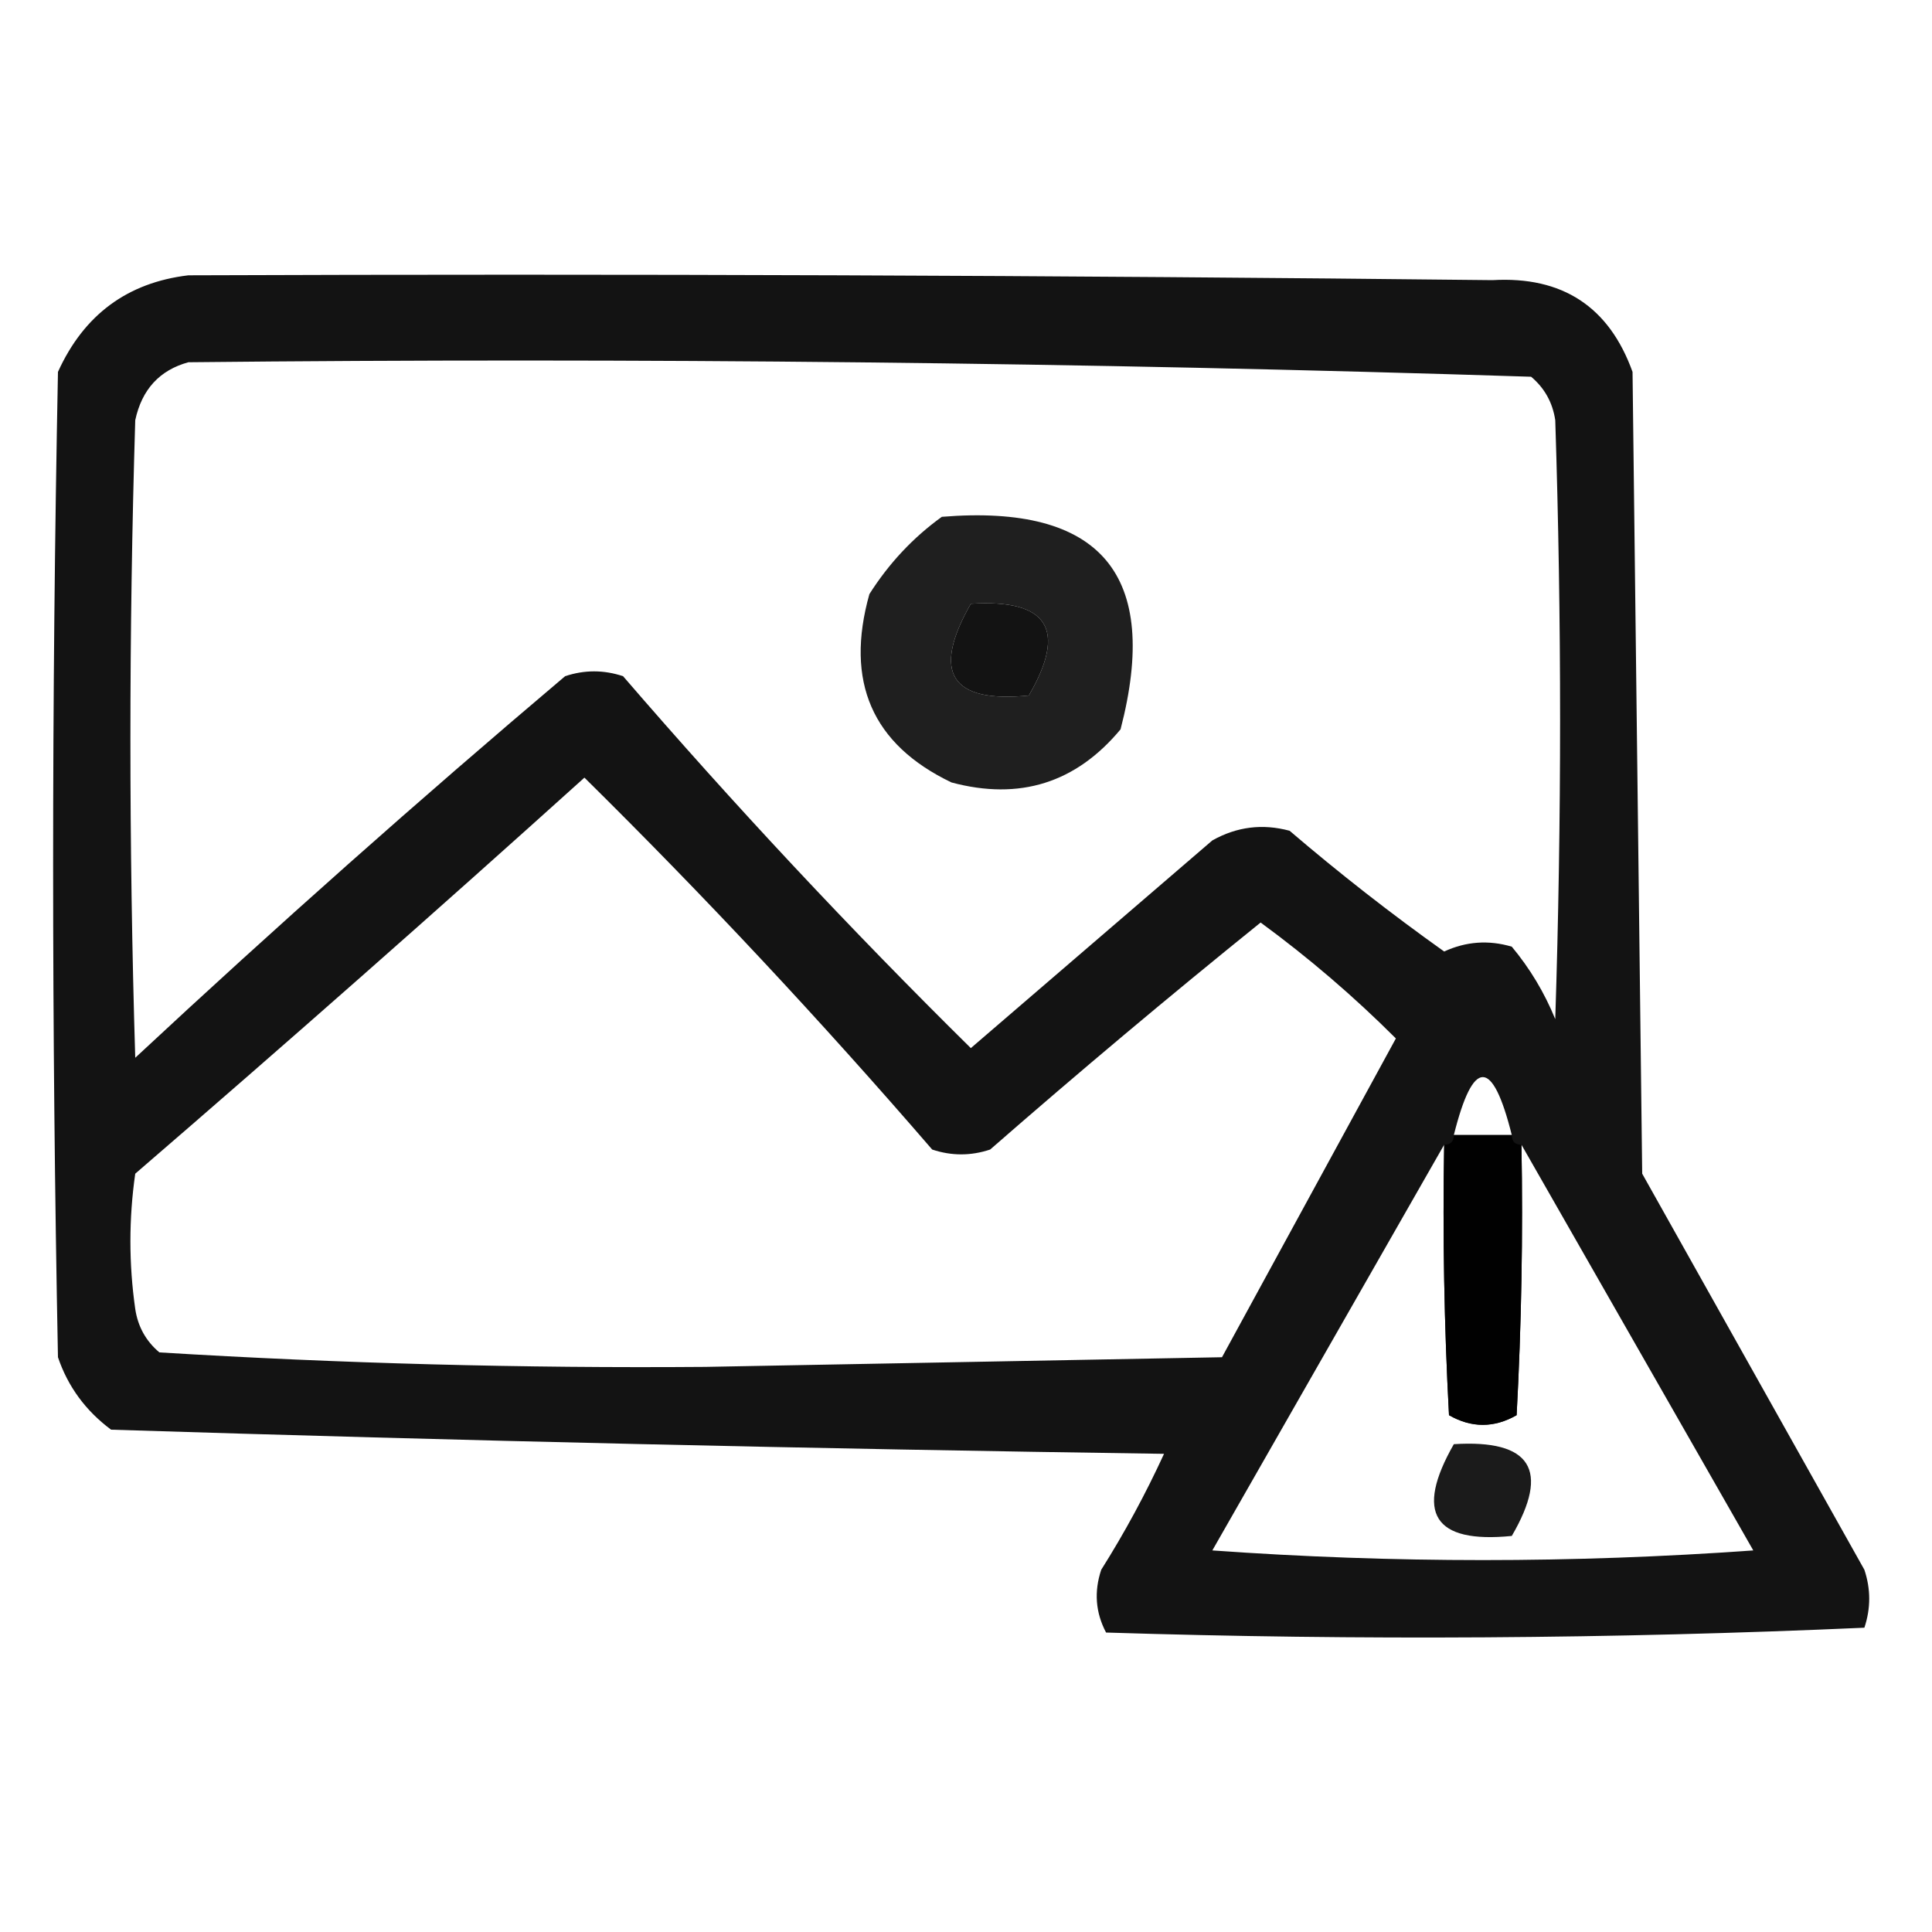 <?xml version="1.0" encoding="UTF-8"?>
<!DOCTYPE svg PUBLIC "-//W3C//DTD SVG 1.1//EN" "http://www.w3.org/Graphics/SVG/1.1/DTD/svg11.dtd">
<svg xmlns="http://www.w3.org/2000/svg" version="1.1" width="200px" height="200px" style="shape-rendering:geometricPrecision; text-rendering:geometricPrecision; image-rendering:optimizeQuality; fill-rule:evenodd; clip-rule:evenodd" xmlns:xlink="http://www.w3.org/1999/xlink">
<g><path style="opacity:0.923" fill="#000000" d="M 19.5,28.5 C 64.501,28.333 109.501,28.5 154.5,29C 161.739,28.583 166.572,31.749 169,38.5C 169.333,66.167 169.667,93.833 170,121.5C 177.667,135.167 185.333,148.833 193,162.5C 193.667,164.5 193.667,166.5 193,168.5C 166.906,169.661 140.739,169.828 114.5,169C 113.409,166.936 113.242,164.769 114,162.5C 116.421,158.66 118.588,154.66 120.5,150.5C 84.111,149.981 47.778,149.148 11.5,148C 8.865,146.039 7.031,143.539 6,140.5C 5.333,106.5 5.333,72.5 6,38.5C 8.68,32.589 13.18,29.255 19.5,28.5 Z M 19.5,37.5 C 65.893,37.015 112.227,37.515 158.5,39C 159.893,40.171 160.727,41.671 161,43.5C 161.667,64.167 161.667,84.833 161,105.5C 159.877,102.751 158.377,100.251 156.5,98C 154.101,97.289 151.768,97.456 149.5,98.5C 143.985,94.575 138.652,90.408 133.5,86C 130.697,85.245 128.03,85.578 125.5,87C 117.167,94.167 108.833,101.333 100.5,108.5C 87.978,96.145 75.978,83.312 64.5,70C 62.5,69.333 60.5,69.333 58.5,70C 43.369,82.795 28.536,95.962 14,109.5C 13.333,87.5 13.333,65.5 14,43.5C 14.683,40.321 16.516,38.321 19.5,37.5 Z M 100.5,62.5 C 108.486,61.998 110.486,65.165 106.5,72C 98.424,72.805 96.424,69.638 100.5,62.5 Z M 60.5,80.5 C 72.951,92.788 84.951,105.622 96.5,119C 98.5,119.667 100.5,119.667 102.5,119C 111.687,110.979 121.02,103.145 130.5,95.5C 135.486,99.155 140.153,103.155 144.5,107.5C 138.5,118.5 132.5,129.5 126.5,140.5C 108.667,140.833 90.833,141.167 73,141.5C 54.104,141.648 35.271,141.148 16.5,140C 15.107,138.829 14.274,137.329 14,135.5C 13.333,130.833 13.333,126.167 14,121.5C 29.694,107.968 45.194,94.301 60.5,80.5 Z M 156.5,117.5 C 154.5,117.5 152.5,117.5 150.5,117.5C 152.5,109.5 154.5,109.5 156.5,117.5 Z M 149.5,118.5 C 149.334,127.839 149.5,137.173 150,146.5C 152.333,147.833 154.667,147.833 157,146.5C 157.5,137.173 157.666,127.839 157.5,118.5C 165.473,132.437 173.473,146.437 181.5,160.5C 162.833,161.833 144.167,161.833 125.5,160.5C 133.527,146.437 141.527,132.437 149.5,118.5 Z"/></g>
<g><path style="opacity:0.878" fill="#000000" d="M 97.5,53.5 C 113.995,52.161 120.162,59.494 116,75.5C 111.382,81.053 105.549,82.886 98.5,81C 90.286,77.068 87.452,70.568 90,61.5C 92.028,58.308 94.528,55.641 97.5,53.5 Z M 100.5,62.5 C 96.424,69.638 98.424,72.805 106.5,72C 110.486,65.165 108.486,61.998 100.5,62.5 Z"/></g>
<g><path style="opacity:0.959" fill="#000000" d="M 150.5,117.5 C 152.5,117.5 154.5,117.5 156.5,117.5C 156.5,118.167 156.833,118.5 157.5,118.5C 157.666,127.839 157.5,137.173 157,146.5C 154.667,147.833 152.333,147.833 150,146.5C 149.5,137.173 149.334,127.839 149.5,118.5C 150.167,118.5 150.5,118.167 150.5,117.5 Z"/></g>
<g><path style="opacity:0.892" fill="#000000" d="M 150.5,149.5 C 158.486,148.998 160.486,152.165 156.5,159C 148.424,159.805 146.424,156.638 150.5,149.5 Z"/></g>
</svg>
